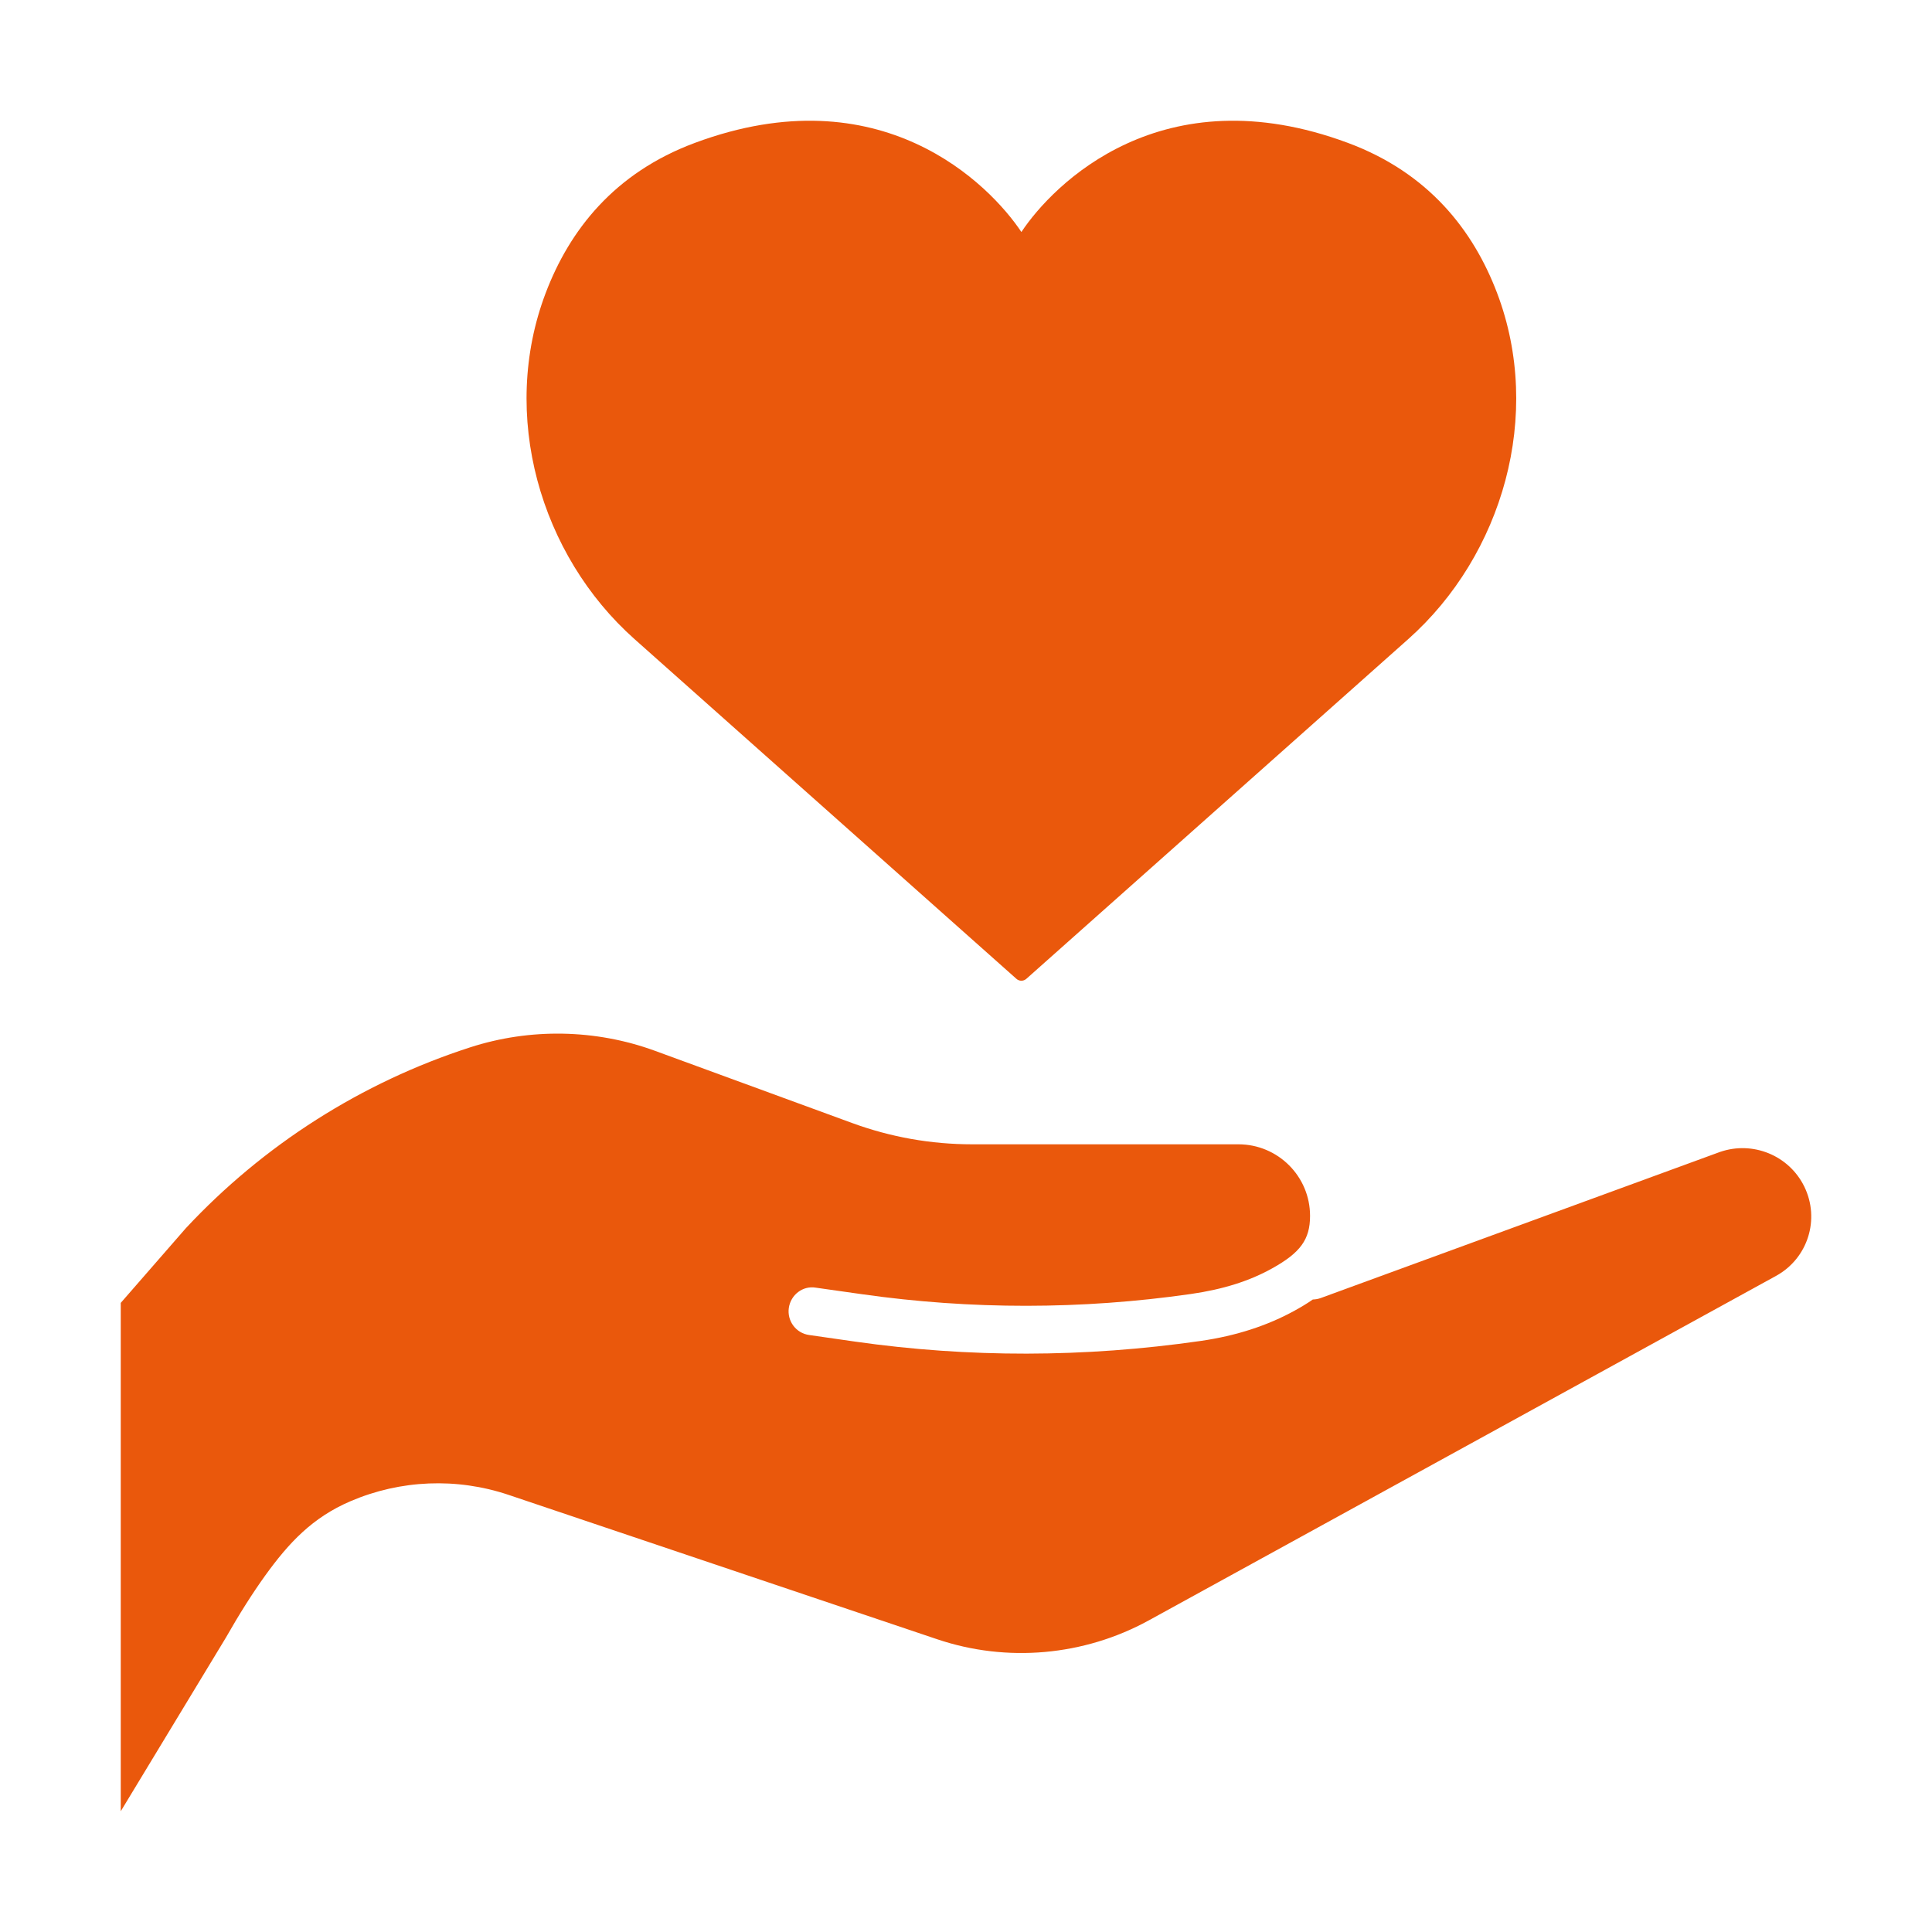 <svg width="24" height="24" viewBox="0 0 24 24" fill="none" xmlns="http://www.w3.org/2000/svg">
<path d="M22.413 14.739C22.223 14.352 21.773 14.169 21.366 14.31L16.406 16.125C16.373 16.137 16.34 16.142 16.308 16.143C16.235 16.194 16.161 16.238 16.088 16.278C15.748 16.467 15.353 16.595 14.913 16.658C13.466 16.866 12.034 16.867 10.623 16.666L10.052 16.584C9.889 16.562 9.776 16.411 9.799 16.248C9.822 16.086 9.971 15.968 10.135 15.996L10.707 16.077C12.062 16.27 13.436 16.269 14.79 16.075C15.196 16.017 15.523 15.912 15.8 15.758C16.154 15.562 16.274 15.397 16.274 15.104C16.274 14.613 15.875 14.215 15.384 14.215H12.077C11.566 14.215 11.064 14.126 10.584 13.95L8.132 13.052C7.397 12.784 6.583 12.77 5.839 13.011C4.492 13.446 3.271 14.224 2.307 15.259L1.5 16.185V22.5L2.805 20.345C2.977 20.043 3.134 19.796 3.293 19.574C3.587 19.166 3.88 18.852 4.353 18.649C4.976 18.382 5.673 18.354 6.315 18.569L11.641 20.363C12.508 20.656 13.466 20.57 14.269 20.13L22.062 15.85C22.459 15.632 22.612 15.145 22.413 14.739ZM7.882 7.939L12.626 12.159C12.661 12.191 12.714 12.191 12.75 12.159L15.192 9.987L17.494 7.939C18.667 6.896 19.172 5.152 18.597 3.639C18.302 2.863 17.748 2.148 16.744 1.775C14.435 0.916 13.082 2.289 12.688 2.882C12.293 2.289 10.941 0.916 8.632 1.775C7.628 2.148 7.074 2.863 6.779 3.639C6.204 5.152 6.709 6.896 7.882 7.939Z" fill="#EA580C"/>
</svg>
